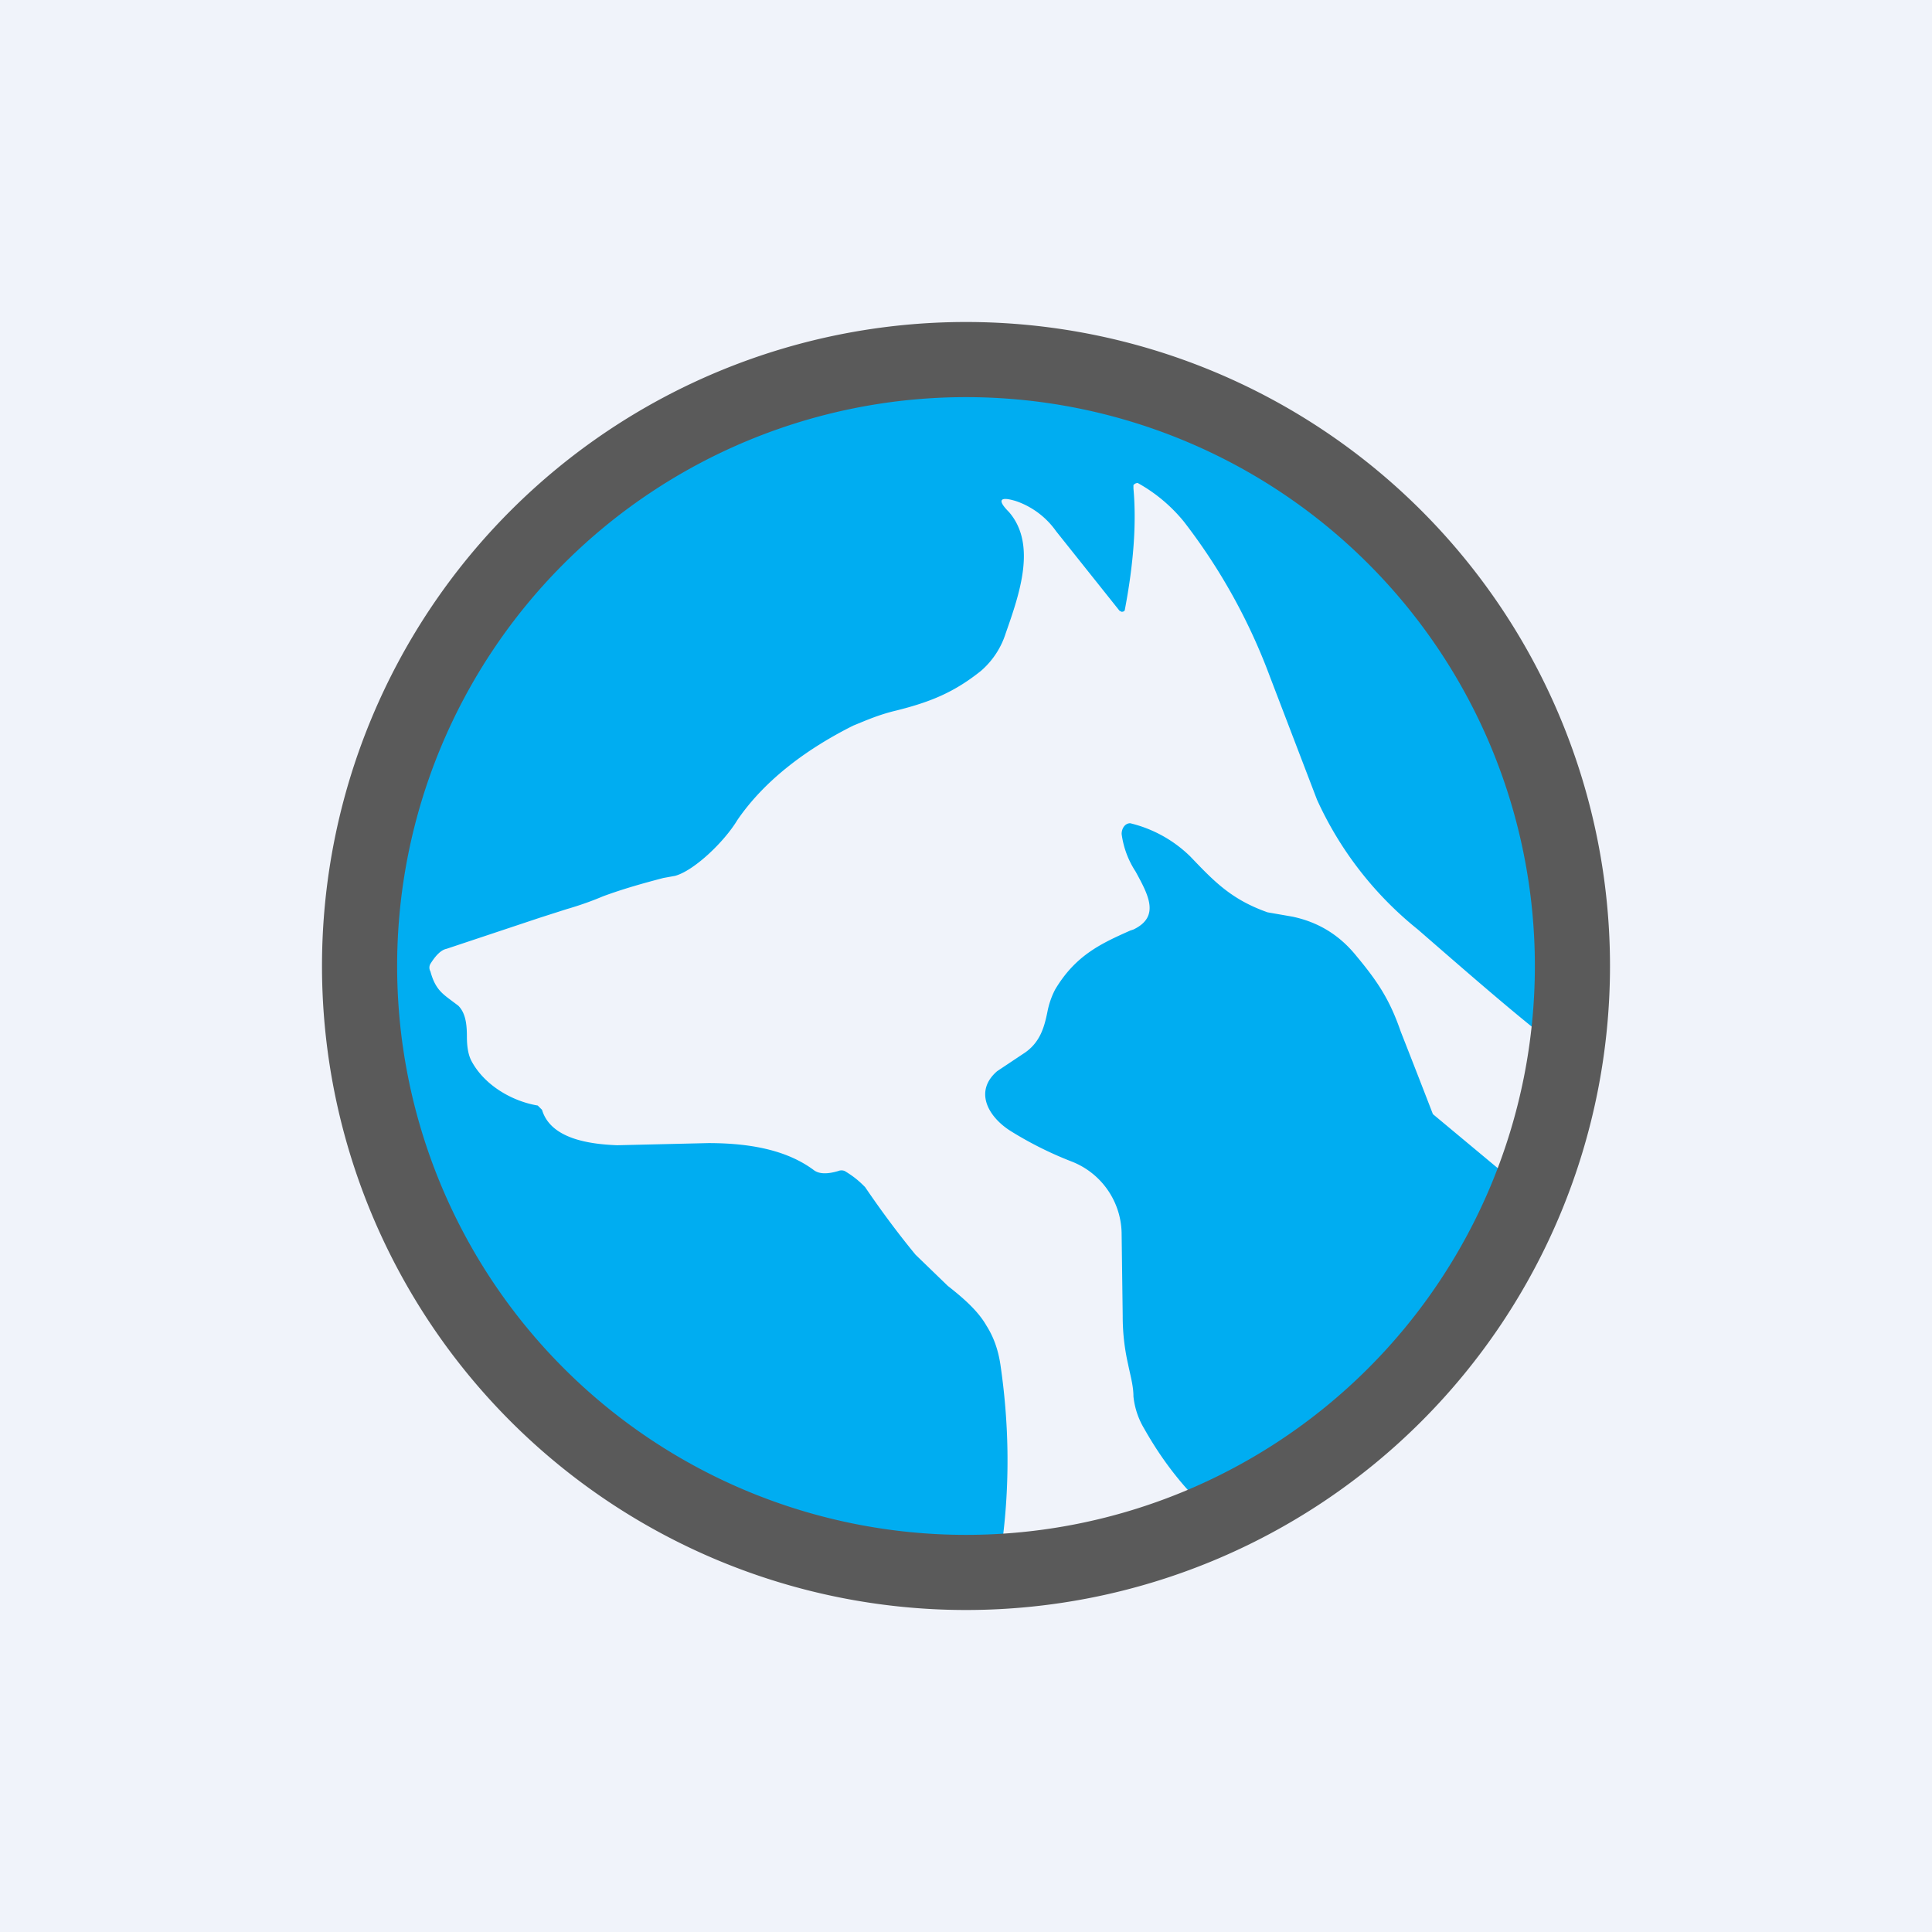<!-- by TradingView --><svg width="18" height="18" viewBox="0 0 18 18" xmlns="http://www.w3.org/2000/svg"><path fill="#F0F3FA" d="M0 0h18v18H0z"/><path fill-rule="evenodd" d="M9 14.58A5.58 5.58 0 1 0 9 3.42a5.58 5.58 0 0 0 0 11.16Zm5.07-3.6c.17-.43.27-.87.32-1.32-.33-.26-.72-.6-1.18-1a3.3 3.3 0 0 1-.94-1.21l-.44-1.15a5.47 5.47 0 0 0-.8-1.44 1.48 1.48 0 0 0-.43-.36.05.05 0 0 0-.04.02v.03c.03.33 0 .71-.08 1.13 0 .01-.01.02-.03.02l-.02-.01-.59-.74a.76.76 0 0 0-.37-.28c-.16-.05-.18-.01-.07.1.26.3.1.76-.03 1.13a.77.77 0 0 1-.23.35c-.25.2-.47.29-.79.37-.17.04-.3.1-.4.14-.42.21-.82.5-1.08.88-.12.2-.4.47-.58.52l-.11.02c-.19.05-.37.1-.56.17a3 3 0 0 1-.34.12l-.25.08-.87.29c-.05.01-.1.06-.15.14a.07.07 0 0 0 0 .07c.04.15.1.2.18.26l.08.06c.07.07.08.18.08.29 0 .08.01.16.04.22.12.23.38.38.62.42l.02.02.02.02c.08.27.44.32.7.33l.85-.02c.43 0 .75.08.98.25.05.04.13.04.23.01a.08.08 0 0 1 .06 0c.1.06.15.11.19.15.17.25.33.46.47.63l.3.29c.14.11.28.23.36.37.07.11.11.23.13.36.08.54.09 1.09.02 1.64h.08a5.46 5.46 0 0 0 1.71-.4c-.19-.2-.34-.41-.47-.64a.73.73 0 0 1-.1-.3c0-.1-.03-.2-.05-.3a2 2 0 0 1-.05-.45l-.01-.76a.73.73 0 0 0-.47-.68 3.4 3.4 0 0 1-.56-.28c-.21-.13-.35-.37-.13-.56l.24-.16c.16-.1.2-.25.23-.4a.76.76 0 0 1 .07-.2c.19-.32.43-.43.7-.55l.03-.01c.25-.12.14-.32.02-.54a.84.84 0 0 1-.13-.35c0-.05.03-.1.08-.1a1.2 1.2 0 0 1 .56.31c.22.23.38.4.72.52l.23.04c.24.05.44.17.6.37.2.24.31.41.41.7a142.13 142.13 0 0 1 .3.77l.72.6Z" fill="#00ADF1"/><path fill-rule="evenodd" d="M9 15A6 6 0 1 0 9 3a6 6 0 0 0 0 12Zm0-.7A5.3 5.3 0 1 0 9 3.7a5.3 5.3 0 0 0 0 10.6Z" fill="#5A5A5A"/></svg>